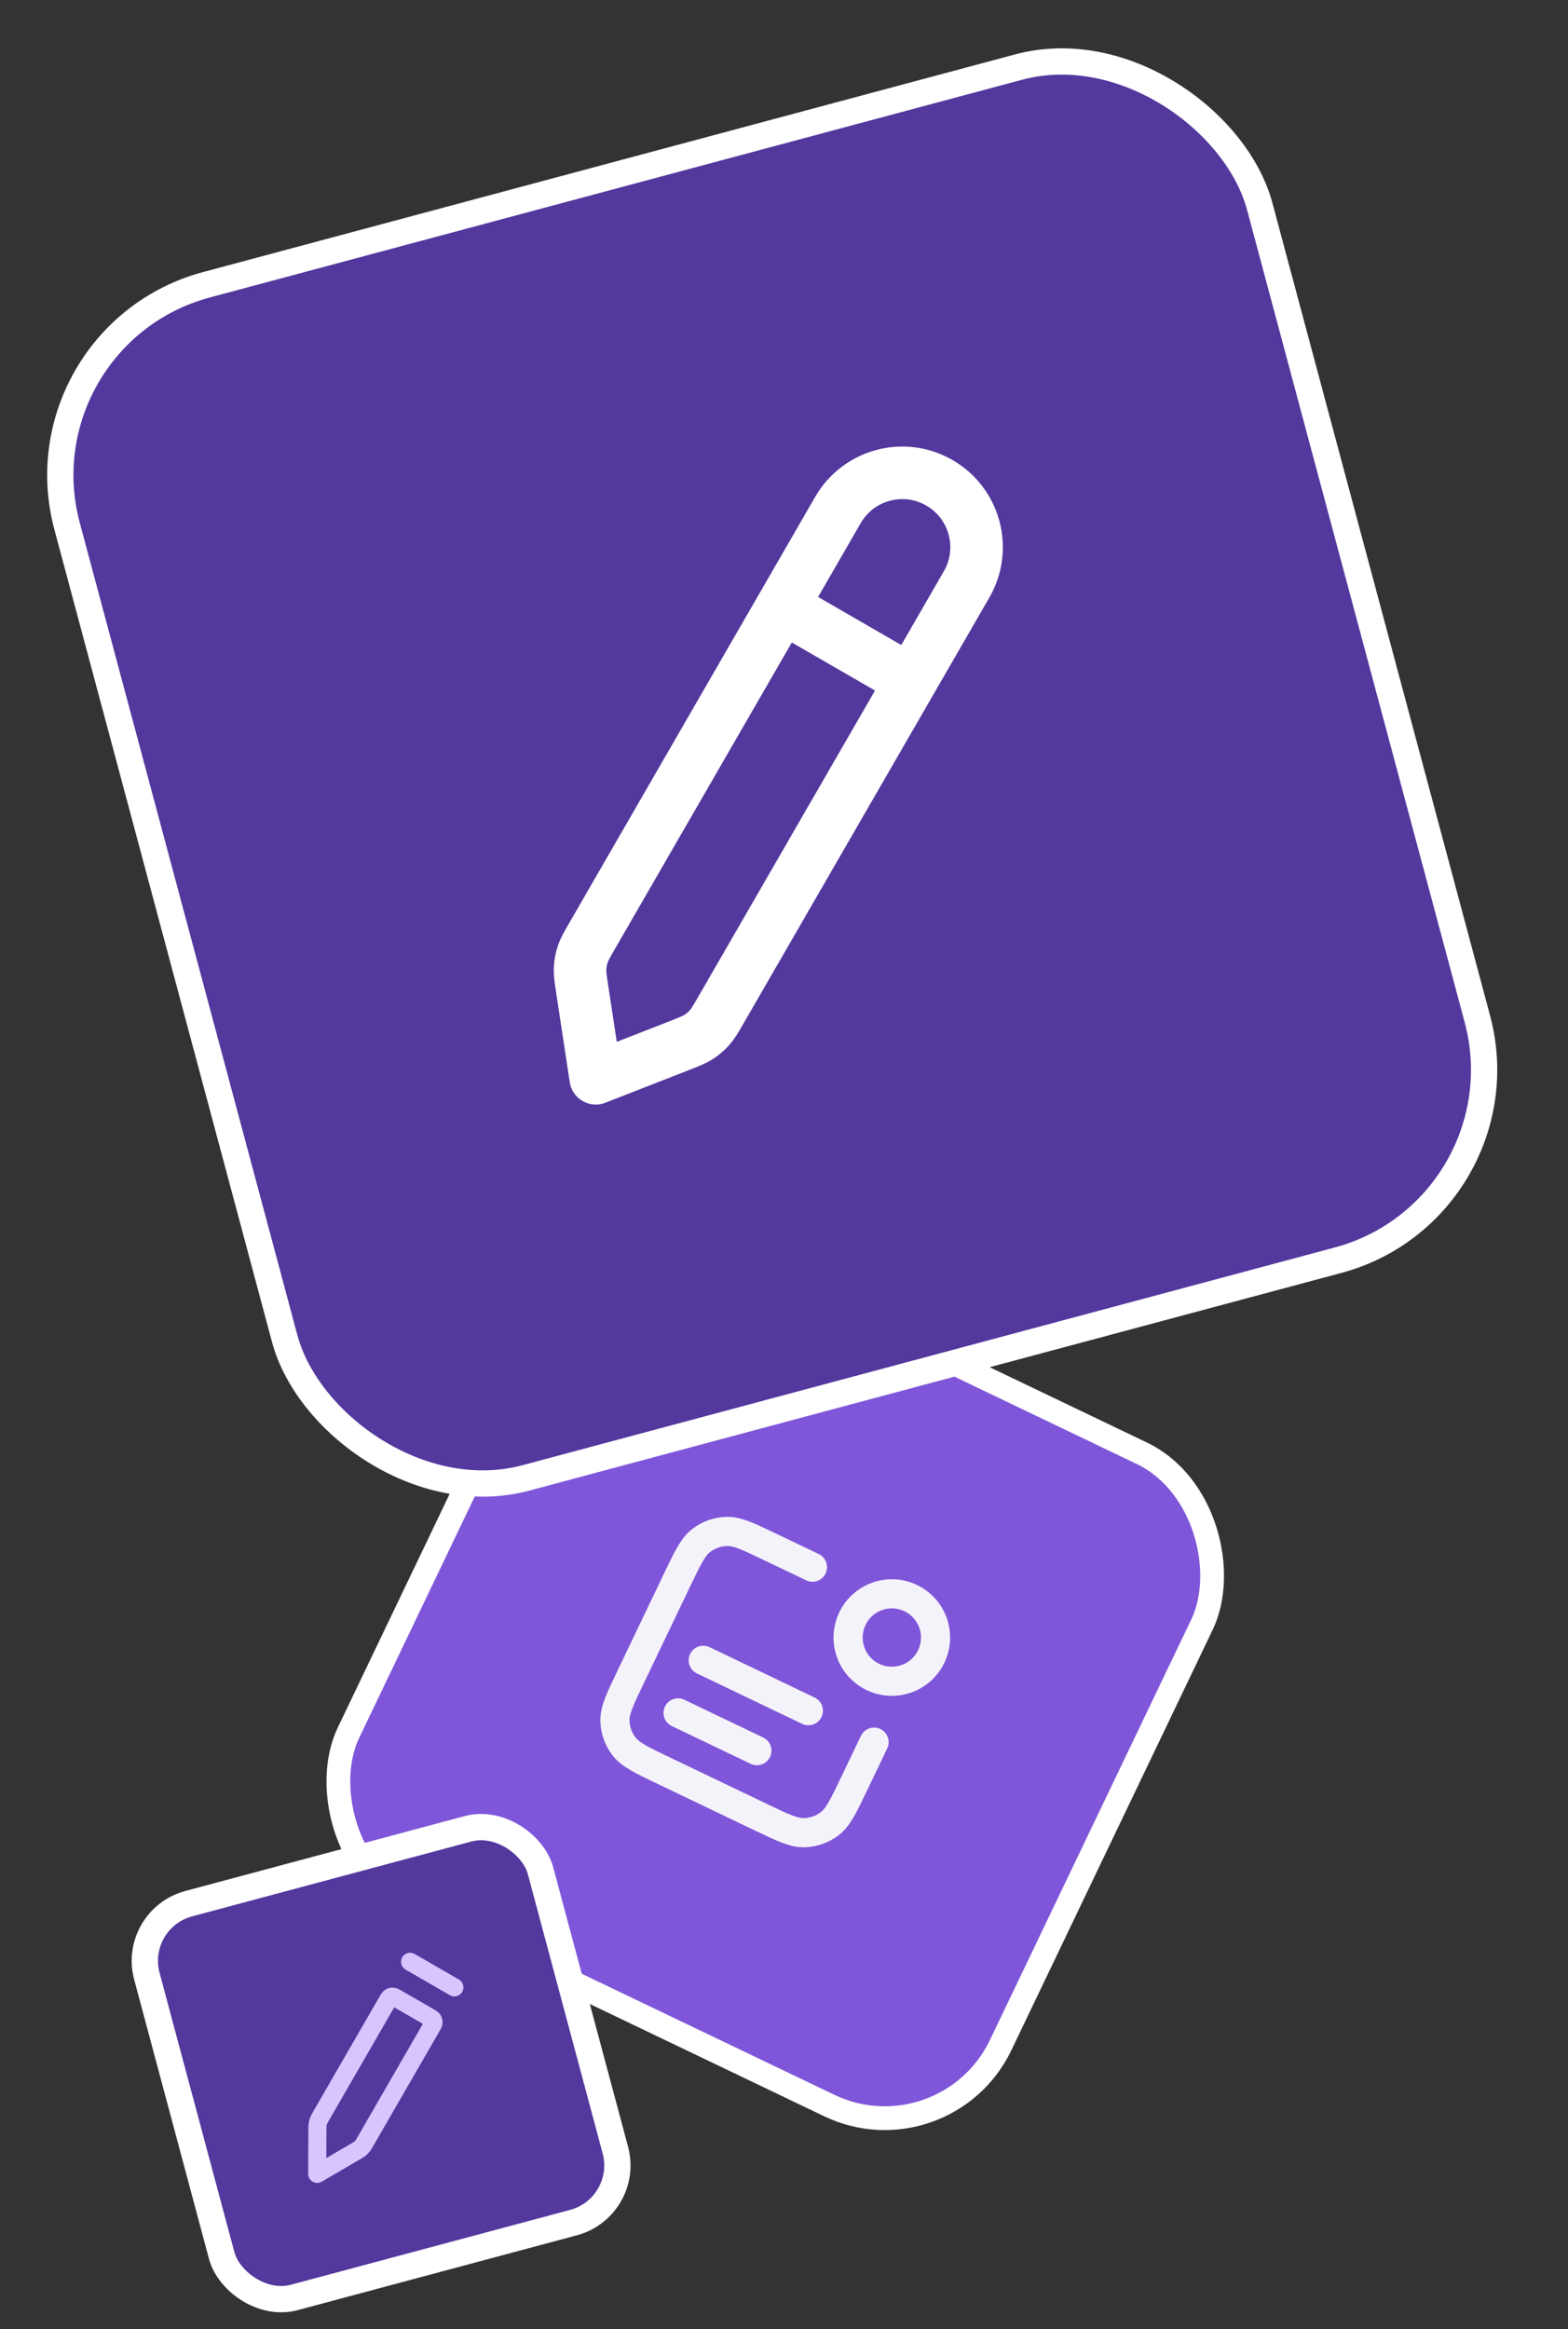 <svg width="66" height="98" viewBox="0 0 66 98" fill="none" xmlns="http://www.w3.org/2000/svg">
<rect x="0" y="0" width="66" height="98" fill="#333333" stroke="none"/>
<rect x="25.48" y="50.333" width="30.436" height="30.436" rx="5.406" transform="rotate(25.592 25.48 50.333)" fill="#7F56D9"/>
<g clip-path="url(#clip0_2409_2443)">
<path d="M34.197 65.942L32.427 65.095C31.498 64.65 31.033 64.427 30.592 64.438C30.203 64.447 29.828 64.58 29.519 64.816C29.168 65.084 28.946 65.549 28.501 66.478L26.541 70.571C26.095 71.5 25.873 71.965 25.884 72.406C25.893 72.794 26.026 73.17 26.262 73.478C26.53 73.829 26.994 74.052 27.924 74.497L32.017 76.457C32.946 76.902 33.41 77.125 33.852 77.114C34.24 77.104 34.616 76.972 34.924 76.736C35.275 76.468 35.498 76.003 35.943 75.074L36.791 73.304M31.859 73.662L28.541 72.073M34.025 71.98L29.601 69.86M39.274 68.291C39.611 69.25 39.108 70.3 38.15 70.638C37.192 70.975 36.141 70.472 35.803 69.514C35.466 68.556 35.969 67.505 36.927 67.168C37.886 66.83 38.936 67.333 39.274 68.291Z" stroke="#F5F3FA" stroke-width="1.226" stroke-linecap="round" stroke-linejoin="round"/>
</g>
<rect x="25.48" y="50.333" width="30.436" height="30.436" rx="5.406" transform="rotate(25.592 25.48 50.333)" stroke="white"/>
<rect x="5.537" y="80.745" width="17.154" height="17.154" rx="2.49" transform="rotate(-15 5.537 80.745)" fill="#53389E"/>
<g clip-path="url(#clip1_2409_2443)">
<path d="M17.262 82.545L19.125 83.621M13.351 91.469L13.36 89.624C13.36 89.503 13.361 89.443 13.37 89.385C13.378 89.332 13.392 89.281 13.411 89.232C13.432 89.177 13.463 89.125 13.523 89.02L16.302 84.206C16.356 84.114 16.382 84.068 16.421 84.043C16.454 84.021 16.494 84.01 16.534 84.012C16.58 84.015 16.626 84.041 16.718 84.095L18.055 84.866C18.147 84.92 18.193 84.946 18.218 84.984C18.24 85.018 18.25 85.058 18.248 85.098C18.246 85.144 18.219 85.19 18.166 85.282L15.386 90.097C15.326 90.201 15.296 90.253 15.259 90.299C15.226 90.34 15.188 90.377 15.148 90.411C15.101 90.448 15.05 90.479 14.945 90.539L13.351 91.469Z" stroke="#D7C6FE" stroke-width="0.761" stroke-linecap="round" stroke-linejoin="round"/>
</g>
<rect x="5.537" y="80.745" width="17.154" height="17.154" rx="2.49" transform="rotate(-15 5.537 80.745)" stroke="white" stroke-width="1.106"/>
<rect x="0.677" y="14.129" width="51.973" height="51.973" rx="8.294" transform="rotate(-15 0.677 14.129)" fill="#53389E"/>
<g clip-path="url(#clip2_2409_2443)">
<path d="M38.341 28.651L32.924 25.523M25.076 45.37L28.584 44C29.012 43.833 29.226 43.749 29.415 43.627C29.582 43.519 29.734 43.388 29.866 43.239C30.015 43.071 30.13 42.872 30.36 42.474L40.687 24.588C41.55 23.092 41.038 21.179 39.542 20.315C38.046 19.451 36.133 19.964 35.27 21.46L24.943 39.346C24.713 39.744 24.598 39.943 24.527 40.157C24.464 40.346 24.427 40.542 24.417 40.741C24.405 40.966 24.44 41.193 24.509 41.648L25.076 45.37Z" stroke="white" stroke-width="2.212" stroke-linecap="round" stroke-linejoin="round"/>
</g>
<rect x="0.677" y="14.129" width="51.973" height="51.973" rx="8.294" transform="rotate(-15 0.677 14.129)" stroke="white" stroke-width="1.106"/>
<defs>
<clipPath id="clip0_2409_2443">
<rect width="14.718" height="14.718" fill="white" transform="translate(29.173 60.816) rotate(25.592)"/>
</clipPath>
<clipPath id="clip1_2409_2443">
<rect width="9.13" height="9.13" fill="white" transform="translate(10.45 83.582) rotate(-15)"/>
</clipPath>
<clipPath id="clip2_2409_2443">
<rect width="26.54" height="26.54" fill="white" transform="translate(16.252 23.121) rotate(-15)"/>
</clipPath>
</defs>
</svg>
